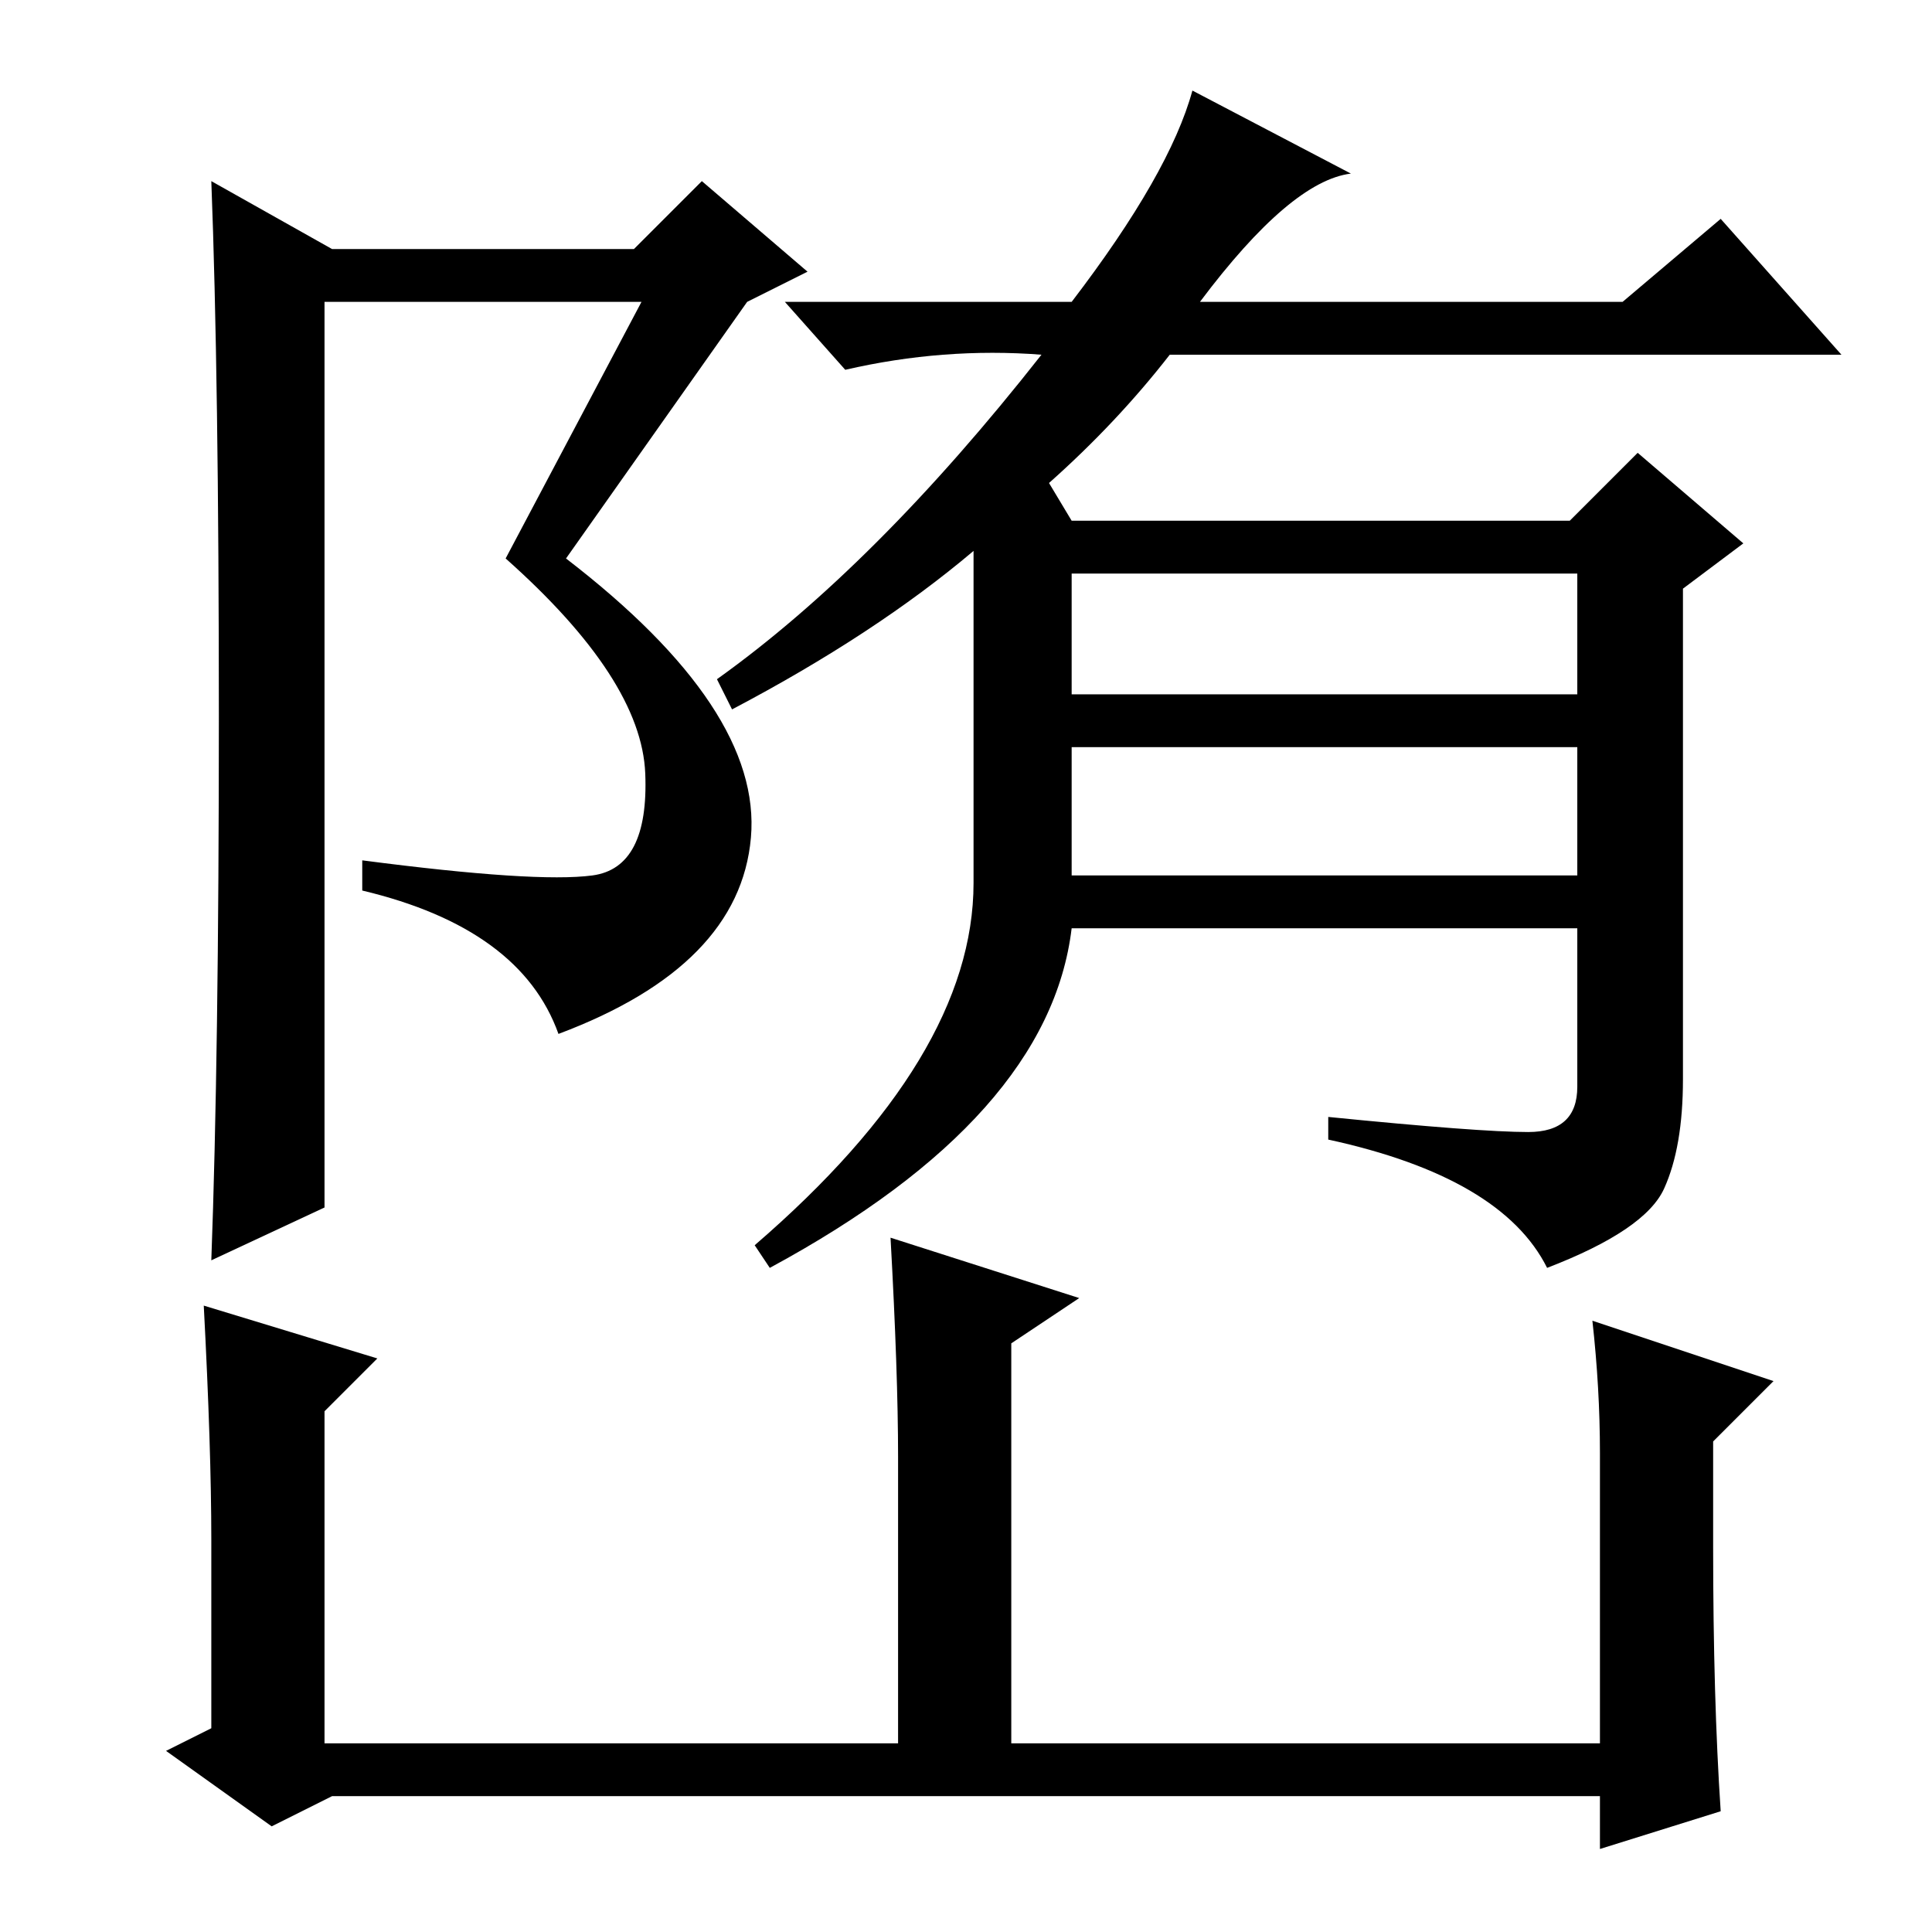 <?xml version="1.0" standalone="no"?>
<!DOCTYPE svg PUBLIC "-//W3C//DTD SVG 1.1//EN" "http://www.w3.org/Graphics/SVG/1.1/DTD/svg11.dtd" >
<svg xmlns="http://www.w3.org/2000/svg" xmlns:xlink="http://www.w3.org/1999/xlink" version="1.1" viewBox="0 -36 256 256">
  <g transform="matrix(1 0 0 -1 0 220)">
   <path fill="currentColor"
d="M142 140h67v17h-67v-17zM43 96l-15 -7q1 27 1 72t-1 71l16 -9h40l9 9l14 -12l-8 -4l-24 -34q26 -20 24.5 -37t-25.5 -26q-5 14 -26 19v4q23 -3 30.5 -2t7 13.5t-18.5 28.5l18 34h-42v-120zM129 139v44q-13 -11 -32 -21l-2 4q21 15 43 43q-13 1 -26 -2l-8 9h38
q13 17 16 28l21 -11q-8 -1 -20 -17h56l13 11l16 -18h-89q-7 -9 -16 -17l3 -5h66l9 9l14 -12l-8 -6v-65q0 -9 -2.5 -14.5t-15.5 -10.5q-6 12 -29 17v3q20 -2 26.5 -2t6.5 6v21h-67q-3 -25 -40 -45l-2 3q29 25 29 48zM142 164h67v16h-67v-16zM212 63.5q0 8.5 -1 17.5l24 -8
l-8 -8v-14q0 -20 1 -35l-16 -5v7h-168l-8 -4l-14 10l6 3v25q0 12 -1 31l23 -7l-7 -7v-44h76v38q0 11 -1 29l25 -8l-9 -6v-53h78v38.5z" />
  </g>

</svg>
